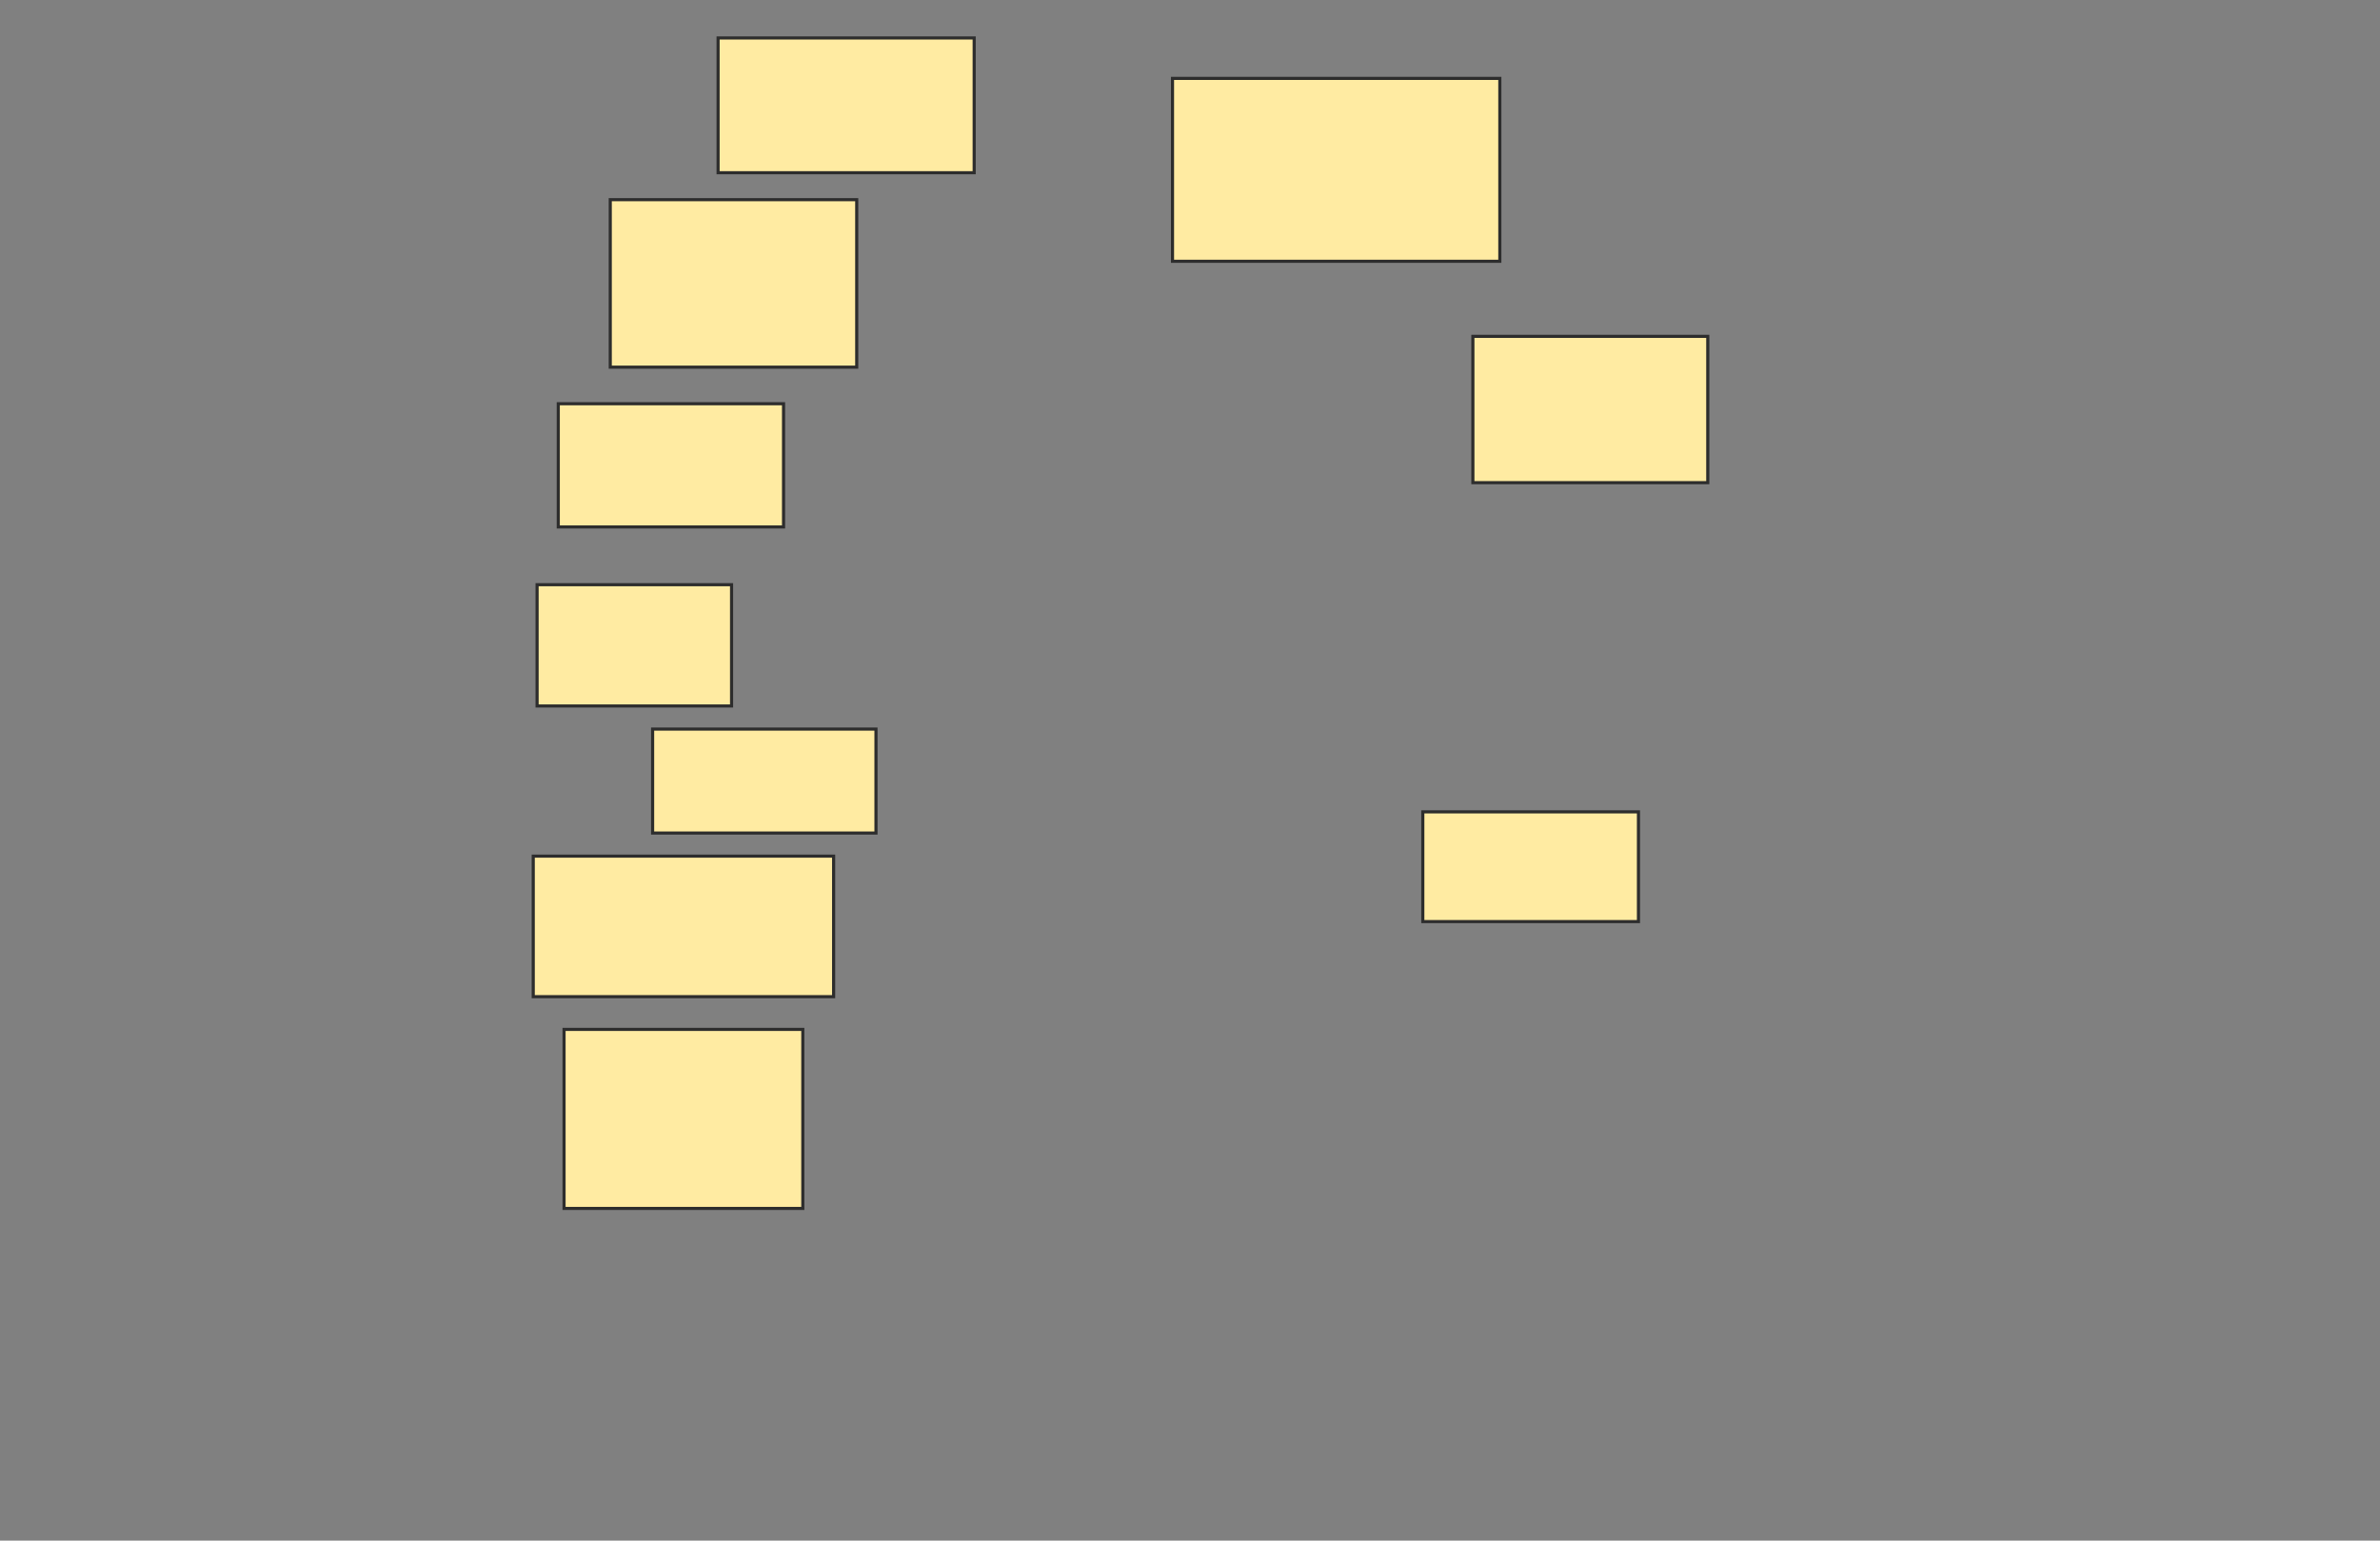 <svg xmlns="http://www.w3.org/2000/svg" width="763" height="494">
 <rect width="100%" height="100%" fill="#808080" stroke="none"/>
 <!-- Created with Image Occlusion Enhanced -->
 <g>
  <title>Labels</title>
 </g>
 <g>
  <title>Masks</title>
  <rect id="ddaeccf6a5bf47e38edb3bd4d8074bea-ao-1" height="38.889" width="62.346" y="187.481" x="172.185" stroke="#2D2D2D" fill="#FFEBA2"/>
  <rect id="ddaeccf6a5bf47e38edb3bd4d8074bea-ao-2" height="33.333" width="71.605" y="233.778" x="209.222" stroke="#2D2D2D" fill="#FFEBA2"/>
  <rect id="ddaeccf6a5bf47e38edb3bd4d8074bea-ao-3" height="45.062" width="96.296" y="274.518" x="170.951" stroke="#2D2D2D" fill="#FFEBA2"/>
  <rect id="ddaeccf6a5bf47e38edb3bd4d8074bea-ao-4" height="57.407" width="76.543" y="330.074" x="180.827" stroke="#2D2D2D" fill="#FFEBA2"/>
  <rect id="ddaeccf6a5bf47e38edb3bd4d8074bea-ao-5" height="39.506" width="72.222" y="129.457" x="178.975" stroke="#2D2D2D" fill="#FFEBA2"/>
  <rect id="ddaeccf6a5bf47e38edb3bd4d8074bea-ao-6" height="53.704" width="79.012" y="64.025" x="195.642" stroke="#2D2D2D" fill="#FFEBA2"/>
  <rect id="ddaeccf6a5bf47e38edb3bd4d8074bea-ao-7" height="43.21" width="82.099" y="12.173" x="230.21" stroke="#2D2D2D" fill="#FFEBA2"/>
  <rect id="ddaeccf6a5bf47e38edb3bd4d8074bea-ao-8" height="58.642" width="104.938" y="25.136" x="375.889" stroke="#2D2D2D" fill="#FFEBA2"/>
  
  <rect id="ddaeccf6a5bf47e38edb3bd4d8074bea-ao-10" height="35.185" width="69.136" y="260.321" x="456.136" stroke="#2D2D2D" fill="#FFEBA2"/>
  <rect id="ddaeccf6a5bf47e38edb3bd4d8074bea-ao-11" height="46.914" width="75.309" y="107.852" x="472.185" stroke="#2D2D2D" fill="#FFEBA2"/>
 </g>
</svg>